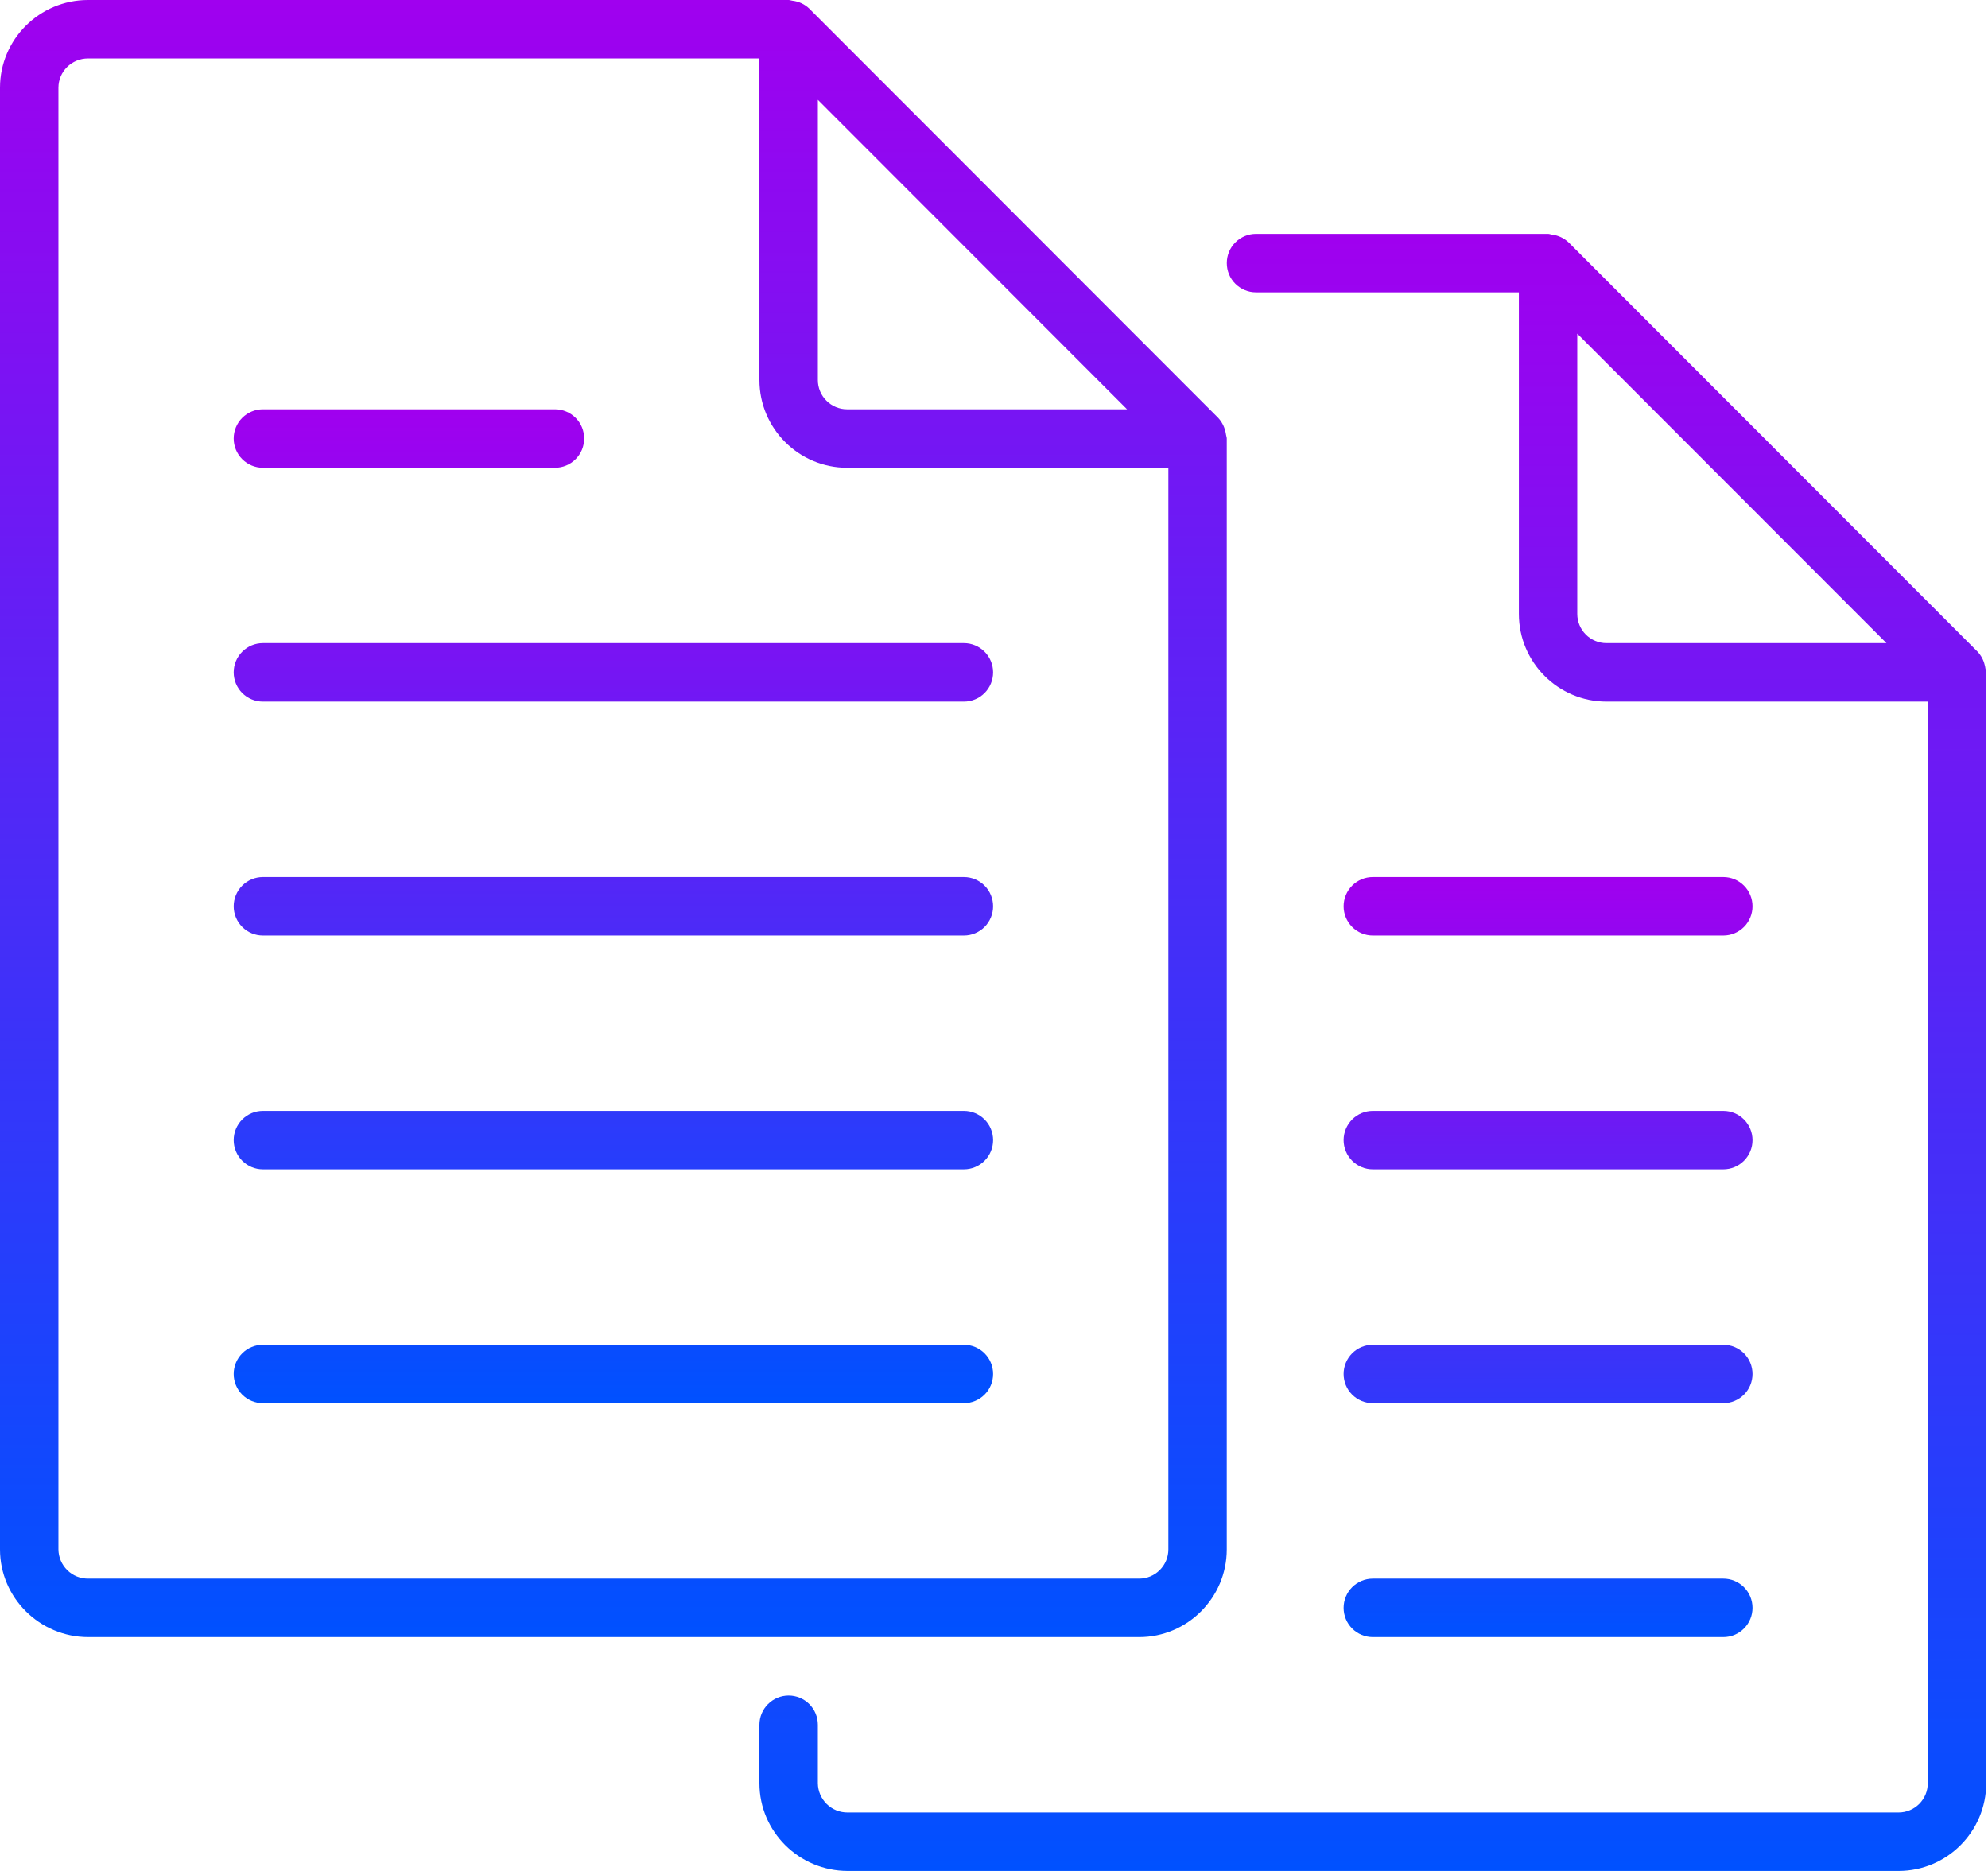 <svg width="51" height="48" viewBox="0 0 51 48" fill="none" xmlns="http://www.w3.org/2000/svg">
<g clip-path="url(#clip0_155_249)">
<path d="M2.266 42H29.224C30.463 42 31.471 40.99 31.471 39.75V11.25C31.471 11.216 31.456 11.185 31.452 11.152C31.448 11.121 31.442 11.09 31.433 11.059C31.402 10.932 31.339 10.815 31.25 10.719L20.761 0.221C20.642 0.107 20.49 0.036 20.328 0.018C20.296 0.015 20.266 0 20.232 0H2.257C1.013 0 0 1.01 0 2.25V39.75C0 40.99 1.016 42 2.266 42ZM20.981 2.561L28.913 10.5H21.73C21.532 10.5 21.341 10.421 21.201 10.28C21.06 10.14 20.981 9.949 20.981 9.75V2.561ZM1.499 2.25C1.499 1.836 1.839 1.5 2.257 1.5H19.482V9.75C19.482 10.991 20.491 12 21.73 12H29.973V39.75C29.973 39.949 29.894 40.14 29.753 40.28C29.613 40.421 29.422 40.5 29.224 40.5H2.266C2.166 40.501 2.068 40.483 1.975 40.446C1.883 40.409 1.798 40.354 1.727 40.284C1.656 40.214 1.599 40.131 1.56 40.04C1.521 39.948 1.5 39.85 1.499 39.75V2.25Z" fill="url(#paint0_linear_155_249)"/>
<path d="M6.744 18H24.728C24.926 18 25.117 17.921 25.258 17.78C25.398 17.64 25.477 17.449 25.477 17.25C25.477 17.051 25.398 16.86 25.258 16.72C25.117 16.579 24.926 16.5 24.728 16.5H6.744C6.545 16.5 6.355 16.579 6.214 16.72C6.074 16.86 5.995 17.051 5.995 17.25C5.995 17.449 6.074 17.64 6.214 17.78C6.355 17.921 6.545 18 6.744 18ZM6.744 24H24.728C24.926 24 25.117 23.921 25.258 23.78C25.398 23.64 25.477 23.449 25.477 23.25C25.477 23.051 25.398 22.86 25.258 22.72C25.117 22.579 24.926 22.5 24.728 22.5H6.744C6.545 22.5 6.355 22.579 6.214 22.72C6.074 22.86 5.995 23.051 5.995 23.25C5.995 23.449 6.074 23.64 6.214 23.78C6.355 23.921 6.545 24 6.744 24ZM6.744 12H14.237C14.436 12 14.627 11.921 14.767 11.78C14.908 11.64 14.986 11.449 14.986 11.25C14.986 11.051 14.908 10.86 14.767 10.72C14.627 10.579 14.436 10.5 14.237 10.5H6.744C6.545 10.5 6.355 10.579 6.214 10.72C6.074 10.86 5.995 11.051 5.995 11.25C5.995 11.449 6.074 11.64 6.214 11.78C6.355 11.921 6.545 12 6.744 12ZM6.744 30H24.728C24.926 30 25.117 29.921 25.258 29.78C25.398 29.64 25.477 29.449 25.477 29.25C25.477 29.051 25.398 28.86 25.258 28.72C25.117 28.579 24.926 28.5 24.728 28.5H6.744C6.545 28.5 6.355 28.579 6.214 28.72C6.074 28.86 5.995 29.051 5.995 29.25C5.995 29.449 6.074 29.64 6.214 29.78C6.355 29.921 6.545 30 6.744 30ZM6.744 36H24.728C24.926 36 25.117 35.921 25.258 35.78C25.398 35.64 25.477 35.449 25.477 35.25C25.477 35.051 25.398 34.86 25.258 34.72C25.117 34.579 24.926 34.5 24.728 34.5H6.744C6.545 34.5 6.355 34.579 6.214 34.72C6.074 34.86 5.995 35.051 5.995 35.25C5.995 35.449 6.074 35.64 6.214 35.78C6.355 35.921 6.545 36 6.744 36Z" fill="url(#paint1_linear_155_249)"/>
<path d="M32.221 7.5H38.965V15.75C38.965 16.991 39.973 18 41.213 18H49.455V45.75C49.455 45.949 49.376 46.14 49.236 46.28C49.095 46.421 48.905 46.5 48.706 46.5H21.748C21.649 46.501 21.55 46.483 21.457 46.446C21.365 46.409 21.281 46.354 21.209 46.284C21.138 46.214 21.081 46.131 21.042 46.04C21.003 45.948 20.982 45.85 20.981 45.75V44.25C20.981 44.051 20.902 43.86 20.762 43.72C20.621 43.579 20.43 43.5 20.232 43.5C20.033 43.5 19.842 43.579 19.702 43.72C19.561 43.86 19.482 44.051 19.482 44.25V45.75C19.482 46.99 20.498 48 21.748 48H48.706C49.945 48 50.954 46.99 50.954 45.75V17.25C50.954 17.215 50.939 17.186 50.934 17.152C50.93 17.121 50.924 17.09 50.915 17.059C50.885 16.932 50.822 16.815 50.732 16.719L40.243 6.221C40.124 6.108 39.972 6.037 39.81 6.019C39.779 6.015 39.749 6 39.714 6H32.221C32.022 6 31.832 6.079 31.691 6.22C31.55 6.36 31.472 6.551 31.472 6.75C31.472 6.949 31.55 7.14 31.691 7.28C31.832 7.421 32.022 7.5 32.221 7.5ZM41.213 16.5C41.014 16.5 40.823 16.421 40.683 16.28C40.542 16.14 40.463 15.949 40.463 15.75V8.56L48.396 16.5H41.213Z" fill="url(#paint2_linear_155_249)"/>
<path d="M35.218 24H44.21C44.409 24 44.599 23.921 44.74 23.78C44.88 23.64 44.959 23.449 44.959 23.25C44.959 23.051 44.88 22.86 44.74 22.72C44.599 22.579 44.409 22.5 44.21 22.5H35.218C35.019 22.5 34.829 22.579 34.688 22.72C34.548 22.86 34.469 23.051 34.469 23.25C34.469 23.449 34.548 23.64 34.688 23.78C34.829 23.921 35.019 24 35.218 24ZM35.218 30H44.21C44.409 30 44.599 29.921 44.74 29.78C44.88 29.64 44.959 29.449 44.959 29.25C44.959 29.051 44.88 28.86 44.74 28.72C44.599 28.579 44.409 28.5 44.21 28.5H35.218C35.019 28.5 34.829 28.579 34.688 28.72C34.548 28.86 34.469 29.051 34.469 29.25C34.469 29.449 34.548 29.64 34.688 29.78C34.829 29.921 35.019 30 35.218 30ZM35.218 36H44.21C44.409 36 44.599 35.921 44.74 35.78C44.88 35.64 44.959 35.449 44.959 35.25C44.959 35.051 44.88 34.86 44.74 34.72C44.599 34.579 44.409 34.5 44.21 34.5H35.218C35.019 34.5 34.829 34.579 34.688 34.72C34.548 34.86 34.469 35.051 34.469 35.25C34.469 35.449 34.548 35.64 34.688 35.78C34.829 35.921 35.019 36 35.218 36ZM35.218 42H44.21C44.409 42 44.599 41.921 44.74 41.78C44.88 41.64 44.959 41.449 44.959 41.25C44.959 41.051 44.88 40.86 44.74 40.72C44.599 40.579 44.409 40.5 44.21 40.5H35.218C35.019 40.5 34.829 40.579 34.688 40.72C34.548 40.86 34.469 41.051 34.469 41.25C34.469 41.449 34.548 41.64 34.688 41.78C34.829 41.921 35.019 42 35.218 42Z" fill="url(#paint3_linear_155_249)"/>
</g>
<defs>
<linearGradient id="paint0_linear_155_249" x1="15.736" y1="0" x2="15.736" y2="42" gradientUnits="userSpaceOnUse">
<stop stop-color="#A000EF"/>
<stop offset="1" stop-color="#0051FF"/>
</linearGradient>
<linearGradient id="paint1_linear_155_249" x1="15.736" y1="10.5" x2="15.736" y2="36" gradientUnits="userSpaceOnUse">
<stop stop-color="#A000EF"/>
<stop offset="1" stop-color="#0051FF"/>
</linearGradient>
<linearGradient id="paint2_linear_155_249" x1="35.218" y1="6" x2="35.218" y2="48" gradientUnits="userSpaceOnUse">
<stop stop-color="#A000EF"/>
<stop offset="1" stop-color="#0051FF"/>
</linearGradient>
<linearGradient id="paint3_linear_155_249" x1="39.714" y1="22.5" x2="39.714" y2="42" gradientUnits="userSpaceOnUse">
<stop stop-color="#A000EF"/>
<stop offset="1" stop-color="#0051FF"/>
</linearGradient>
<clipPath id="clip0_155_249">
<rect width="50.954" height="48" fill="white"/>
</clipPath>
</defs>
</svg>
